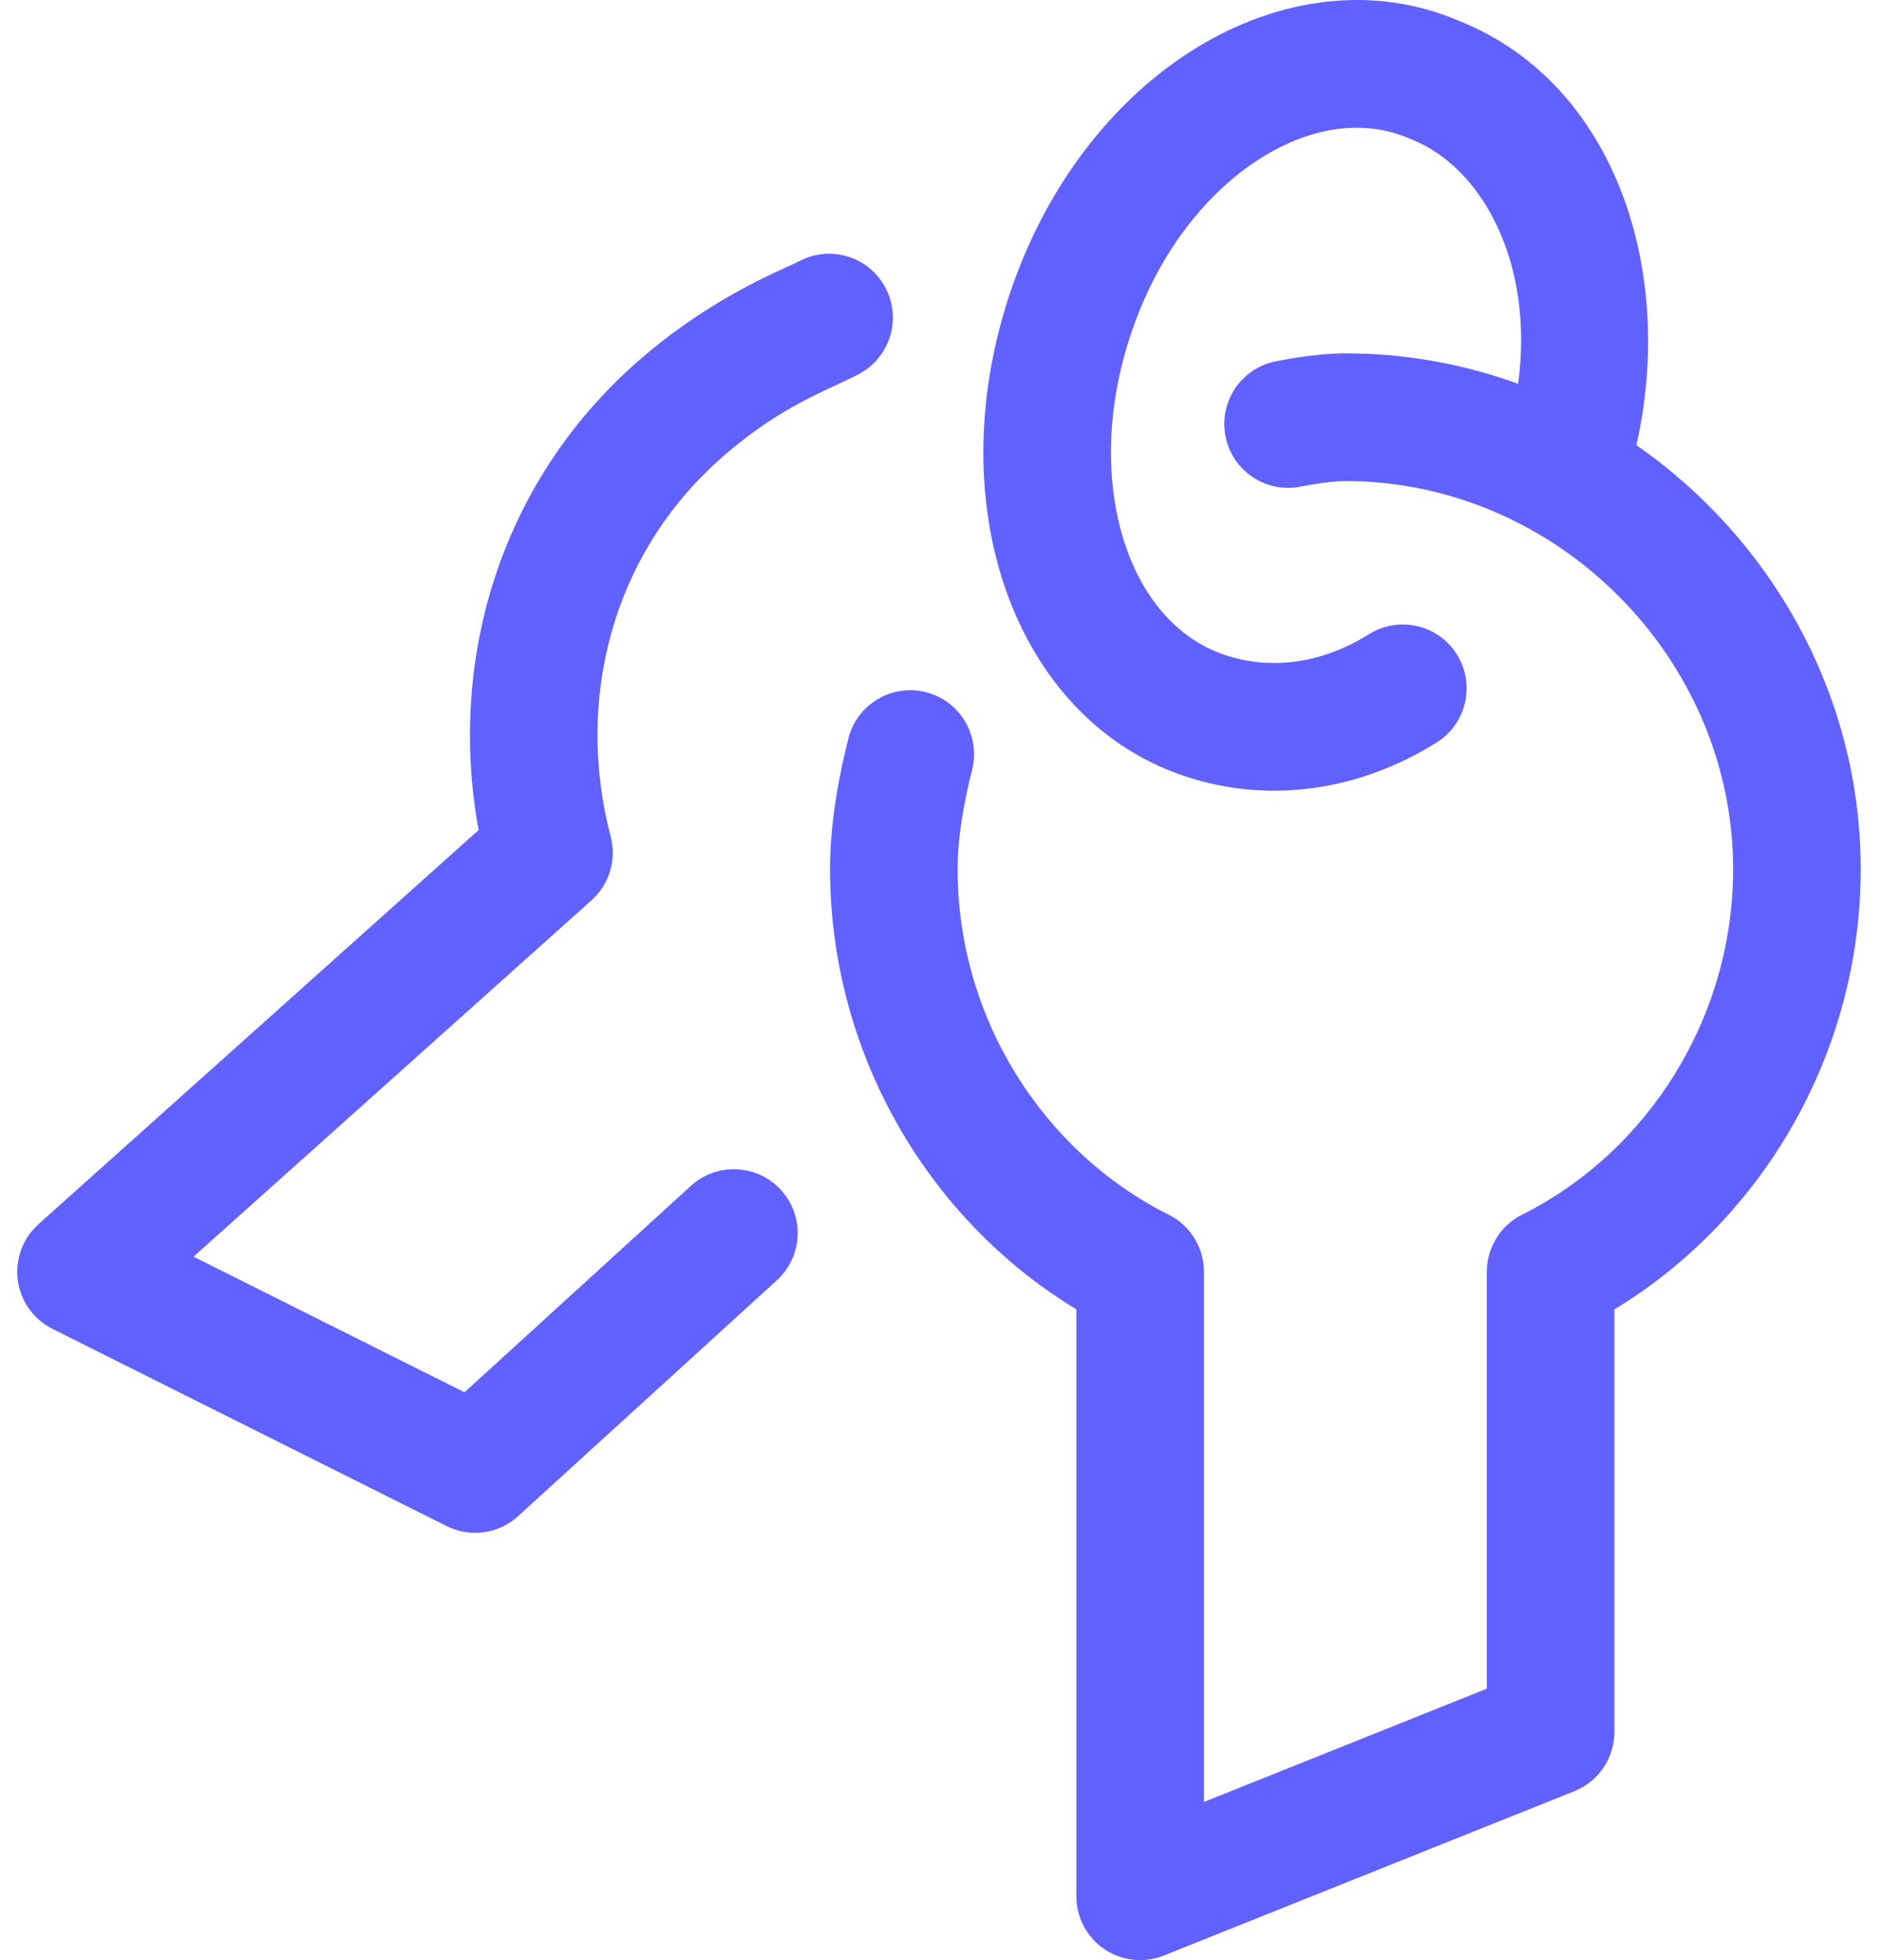 <svg width="48" height="50" viewBox="0 0 48 50" fill="none" xmlns="http://www.w3.org/2000/svg">
<path fill-rule="evenodd" clip-rule="evenodd" d="M28.933 8.264C29.657 6.268 30.901 4.798 32.228 3.989C33.551 3.182 34.874 3.062 35.964 3.54C35.98 3.547 35.996 3.553 36.012 3.56C37.808 4.279 39.135 6.719 38.72 9.79C37.338 9.288 35.854 9.013 34.313 9.013C33.876 9.013 33.416 9.071 33.103 9.118C32.939 9.143 32.797 9.168 32.696 9.187C32.645 9.197 32.603 9.205 32.573 9.211L32.537 9.218L32.526 9.22L32.52 9.221C31.64 9.405 31.076 10.268 31.26 11.149C31.443 12.029 32.307 12.594 33.187 12.41L33.206 12.406L33.289 12.39C33.363 12.376 33.469 12.358 33.591 12.339C33.853 12.3 34.123 12.271 34.313 12.271C39.697 12.271 44.203 16.782 44.203 22.17C44.203 25.956 42.038 29.374 38.821 30.984C38.269 31.26 37.921 31.824 37.921 32.441V43.076L30.706 45.965V32.441C30.706 31.824 30.358 31.26 29.806 30.984C26.589 29.374 24.424 25.956 24.424 22.17C24.424 21.32 24.597 20.422 24.794 19.631C25.012 18.758 24.482 17.874 23.61 17.655C22.739 17.437 21.855 17.968 21.637 18.841C21.416 19.726 21.17 20.925 21.17 22.17C21.17 26.831 23.638 31.086 27.452 33.401V48.371C27.452 48.912 27.719 49.417 28.166 49.72C28.614 50.023 29.182 50.084 29.683 49.883L40.153 45.691C40.77 45.444 41.175 44.845 41.175 44.179V33.401C44.989 31.086 47.457 26.831 47.457 22.17C47.457 17.724 45.176 13.745 41.736 11.355C42.741 6.917 41.201 2.146 37.245 0.545C34.992 -0.432 32.556 -0.026 30.535 1.207C28.512 2.441 26.824 4.535 25.874 7.15C24.928 9.754 24.844 12.423 25.533 14.681C26.222 16.939 27.724 18.868 29.973 19.712C32.16 20.534 34.573 20.234 36.641 18.94C37.403 18.463 37.635 17.458 37.159 16.695C36.682 15.932 35.679 15.701 34.917 16.177C33.635 16.979 32.278 17.099 31.116 16.662C30.014 16.249 29.108 15.244 28.645 13.729C28.183 12.214 28.203 10.271 28.933 8.264Z" fill="#6161FF"/>
<path d="M22.578 7.33C23.004 8.122 22.707 9.11 21.916 9.536C21.738 9.632 21.538 9.725 21.316 9.827C20.579 10.17 19.606 10.622 18.424 11.658C15.584 14.145 14.669 17.89 15.575 21.337C15.731 21.928 15.542 22.557 15.087 22.965L4.936 32.056L11.847 35.515L17.622 30.249C18.287 29.643 19.316 29.692 19.921 30.357C20.526 31.022 20.478 32.052 19.814 32.658L13.213 38.676C12.716 39.129 11.991 39.23 11.39 38.928L1.339 33.898C0.857 33.657 0.525 33.192 0.454 32.657C0.382 32.123 0.58 31.587 0.982 31.227L12.207 21.173C11.426 16.92 12.7 12.342 16.281 9.206C17.886 7.8 19.452 7.09 20.107 6.792C20.23 6.737 20.322 6.695 20.375 6.667C21.166 6.241 22.153 6.537 22.578 7.33Z" fill="#6161FF"/>
</svg>
